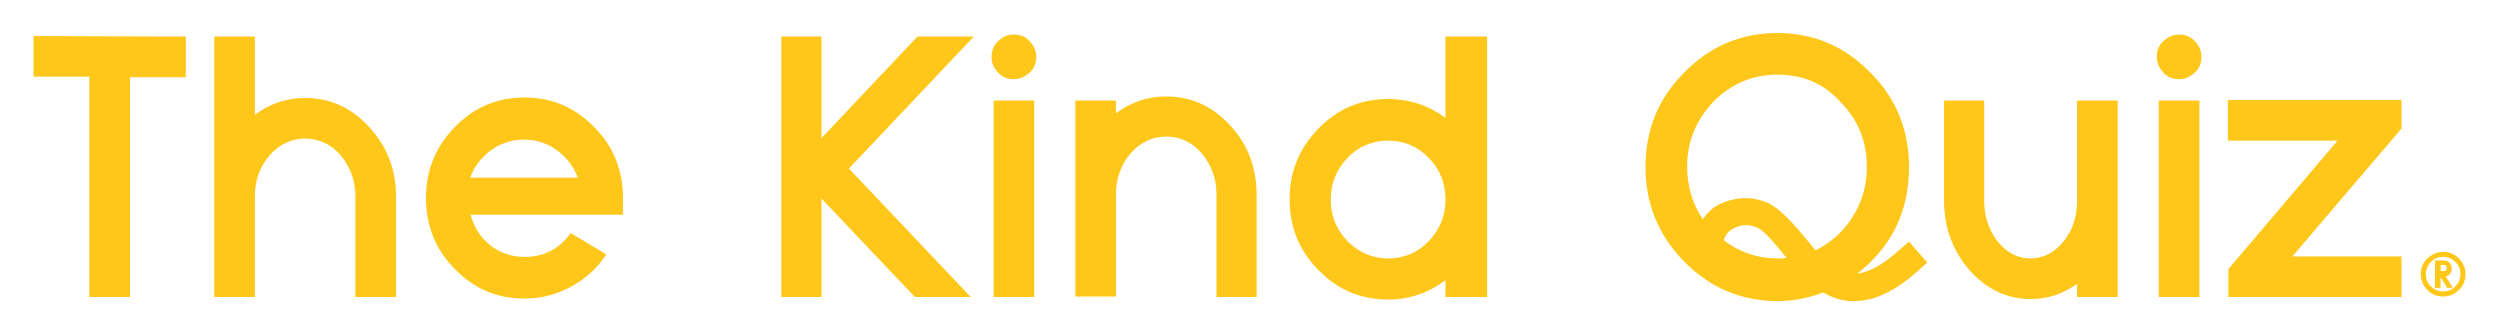 <?xml version="1.0" encoding="utf-8"?>
<!-- Generator: Adobe Illustrator 24.0.1, SVG Export Plug-In . SVG Version: 6.00 Build 0)  -->
<svg version="1.1" id="Layer_1" xmlns="http://www.w3.org/2000/svg" xmlns:xlink="http://www.w3.org/1999/xlink" x="0px" y="0px"
	 viewBox="0 0 492.4 65" style="enable-background:new 0 0 492.4 65;" xml:space="preserve">
<style type="text/css">
	.st0{enable-background:new    ;}
	.st1{fill:#FFC71A;}
</style>
<g class="st0">
	<path class="st1" d="M36.6,7.2v8h-11v43.3h-8V15.1h-11v-8L36.6,7.2L36.6,7.2z"/>
	<path class="st1" d="M60.1,19.3c4.9,0,9.1,1.9,12.6,5.7S78,33.3,78,38.7v19.8h-8V38.7c0-3.1-1-5.8-2.9-8.1c-1.9-2.2-4.3-3.3-7-3.3
		s-5.1,1.1-7,3.3s-2.9,4.9-2.9,8.1v19.8h-8V7.2h8v15.4C53.2,20.4,56.5,19.3,60.1,19.3z"/>
	<path class="st1" d="M119.4,50.1c-1.6,2.5-3.7,4.5-6.3,6c-3,1.8-6.3,2.7-9.8,2.7c-5.4,0-9.9-1.9-13.7-5.8c-3.8-3.8-5.7-8.5-5.7-14
		s1.9-10.1,5.7-14c3.8-3.9,8.4-5.8,13.7-5.8c5.3,0,9.9,1.9,13.7,5.8c3.8,3.8,5.7,8.5,5.7,14v3.3h-30c0.7,2.6,2,4.6,4.1,6.2
		c1.9,1.4,4.1,2.1,6.5,2.1c3.9,0,6.9-1.6,9.1-4.7L119.4,50.1z M113.8,35c-0.8-2.2-2.2-4-4.1-5.4s-4.1-2.1-6.5-2.1s-4.6,0.7-6.5,2.1
		s-3.3,3.2-4.1,5.4H113.8z"/>
	<path class="st1" d="M191.8,7.2l-24.6,26l24,25.3h-11l-18.4-19.4v19.4h-7.9V7.2h7.9v20l18.9-20C180.7,7.2,191.8,7.2,191.8,7.2z"/>
	<path class="st1" d="M202.8,8.1c0.8,0.9,1.3,1.9,1.3,3.1s-0.4,2.3-1.3,3.1s-1.9,1.3-3.1,1.3c-1.2,0-2.3-0.4-3.1-1.3
		c-0.9-0.9-1.3-1.9-1.3-3.1s0.4-2.3,1.3-3.1c0.9-0.9,1.9-1.3,3.1-1.3C200.9,6.8,202,7.2,202.8,8.1z M195.7,58.5h8V19.8h-8V58.5z"/>
	<path class="st1" d="M229.7,19c4.9,0,9.1,1.9,12.6,5.7s5.2,8.3,5.2,13.7v20.1h-7.9V38.3c0-3.1-1-5.8-2.9-8.1
		c-1.9-2.2-4.3-3.3-7-3.3s-5.1,1.1-7,3.3s-2.9,4.9-2.9,8.1v20.1h-8V19.8h8v2.5C222.8,20.1,226,19,229.7,19z"/>
	<path class="st1" d="M292.9,58.5h-8.2v-3.3c-3.4,2.5-7.1,3.8-11.3,3.8c-5.4,0-9.9-1.9-13.7-5.8c-3.8-3.8-5.7-8.5-5.7-13.9
		c0-5.5,1.9-10.1,5.7-14c3.8-3.9,8.4-5.8,13.7-5.8c4.1,0,7.9,1.2,11.3,3.7v-16h8.2V58.5z M273.4,50.9c3.1,0,5.8-1.1,8-3.4
		c2.2-2.3,3.3-5,3.3-8.2s-1.1-6-3.3-8.2c-2.2-2.3-4.9-3.4-8-3.4s-5.8,1.1-8,3.4s-3.3,5-3.3,8.2s1.1,5.9,3.3,8.2
		C267.6,49.7,270.3,50.9,273.4,50.9z"/>
	<path class="st1" d="M373.9,49.4l2.1-1.8l3.6,4.1l-2,1.8c-4.3,3.8-8.4,5.8-12.3,5.8c-0.3,0-0.6,0-0.9,0c-1.8-0.1-3.6-0.7-5.3-1.7
		c-2.9,1.1-5.9,1.7-9,1.7c-7.1,0-13.3-2.6-18.4-7.8s-7.6-11.4-7.6-18.6c0-7.3,2.5-13.5,7.6-18.6c5.1-5.2,11.2-7.8,18.4-7.8
		c7.1,0,13.2,2.6,18.3,7.8c5.1,5.1,7.6,11.3,7.6,18.6c0,8.7-3.4,15.7-10.2,21C368.2,53.6,370.9,52.1,373.9,49.4z M350.1,14.7
		c-4.9,0-9.1,1.8-12.6,5.3c-3.4,3.6-5.2,7.8-5.2,12.8c0,3.8,1,7.3,3.1,10.4l0.5-0.7c1-1.4,2.7-2.5,5-3.1s4.6-0.5,6.9,0.4
		c1.9,0.7,4.3,2.9,7.3,6.5c1.1,1.3,1.9,2.3,2.5,3c3-1.5,5.5-3.7,7.3-6.6c1.9-3,2.8-6.3,2.8-9.8c0-5-1.7-9.3-5.2-12.8
		C359.2,16.4,355,14.7,350.1,14.7z M339.5,47.3c3.1,2.4,6.7,3.6,10.6,3.6c0.6,0,1.1,0,1.8-0.1c-0.3-0.3-0.6-0.7-0.9-1.1
		c-2.4-2.9-4-4.6-5-4.9c-1.2-0.5-2.4-0.6-3.6-0.2c-1,0.3-1.8,0.8-2.4,1.6C339.8,46.6,339.6,47,339.5,47.3z"/>
	<path class="st1" d="M417.1,58.5h-8v-2.6c-2.8,2-5.8,3-9.1,3c-4.7,0-8.7-1.9-12.1-5.7c-3.3-3.8-5-8.4-5-13.7V19.8h7.9v19.7
		c0,3.1,0.9,5.8,2.7,8.1c1.8,2.2,3.9,3.3,6.4,3.3s4.7-1.1,6.5-3.3s2.7-4.9,2.7-8V19.8h8V58.5z"/>
	<path class="st1" d="M432.3,8.1c0.8,0.9,1.3,1.9,1.3,3.1s-0.4,2.3-1.3,3.1s-1.9,1.3-3.1,1.3s-2.3-0.4-3.1-1.3s-1.3-1.9-1.3-3.1
		s0.4-2.3,1.3-3.1s1.9-1.3,3.1-1.3S431.5,7.2,432.3,8.1z M425.2,58.5h8V19.8h-8V58.5z"/>
	<path class="st1" d="M473.1,25.2l-21.6,25.3H473v8h-34.1V53l21.5-25.3h-21.6v-8H473v5.5H473.1z"/>
</g>
<g>
	<path class="st1" d="M484.3,50.9c0.9,0.9,1.3,1.9,1.3,3.1c0,1.2-0.4,2.3-1.3,3.1c-0.9,0.9-1.9,1.3-3.1,1.3s-2.3-0.4-3.1-1.3
		c-0.9-0.9-1.3-1.9-1.3-3.1c0-1.2,0.4-2.3,1.3-3.1s1.9-1.3,3.1-1.3S483.4,50,484.3,50.9z M481.2,50.6c-0.9,0-1.8,0.3-2.4,1
		c-0.7,0.7-1,1.5-1,2.4c0,0.9,0.3,1.8,1,2.4c0.7,0.7,1.5,1,2.4,1s1.8-0.3,2.4-1c0.7-0.7,1-1.5,1-2.4c0-0.9-0.3-1.8-1-2.4
		C482.9,50.9,482.1,50.6,481.2,50.6z M480.7,54.6v2.1h-1.1v-5.4h1.8c0.5,0,0.9,0.2,1.1,0.5c0.2,0.3,0.4,0.6,0.4,1
		c0,0.5-0.1,0.9-0.4,1.2c-0.3,0.3-0.5,0.4-0.8,0.4l1.4,2.3H482L480.7,54.6z M480.9,53.4c0.5,0,0.8-0.1,0.9-0.2
		c0.1-0.1,0.1-0.2,0.1-0.4c0-0.2,0-0.3-0.1-0.4c-0.1-0.1-0.2-0.2-0.3-0.2h-0.8v1.1H480.9z"/>
</g>
</svg>
